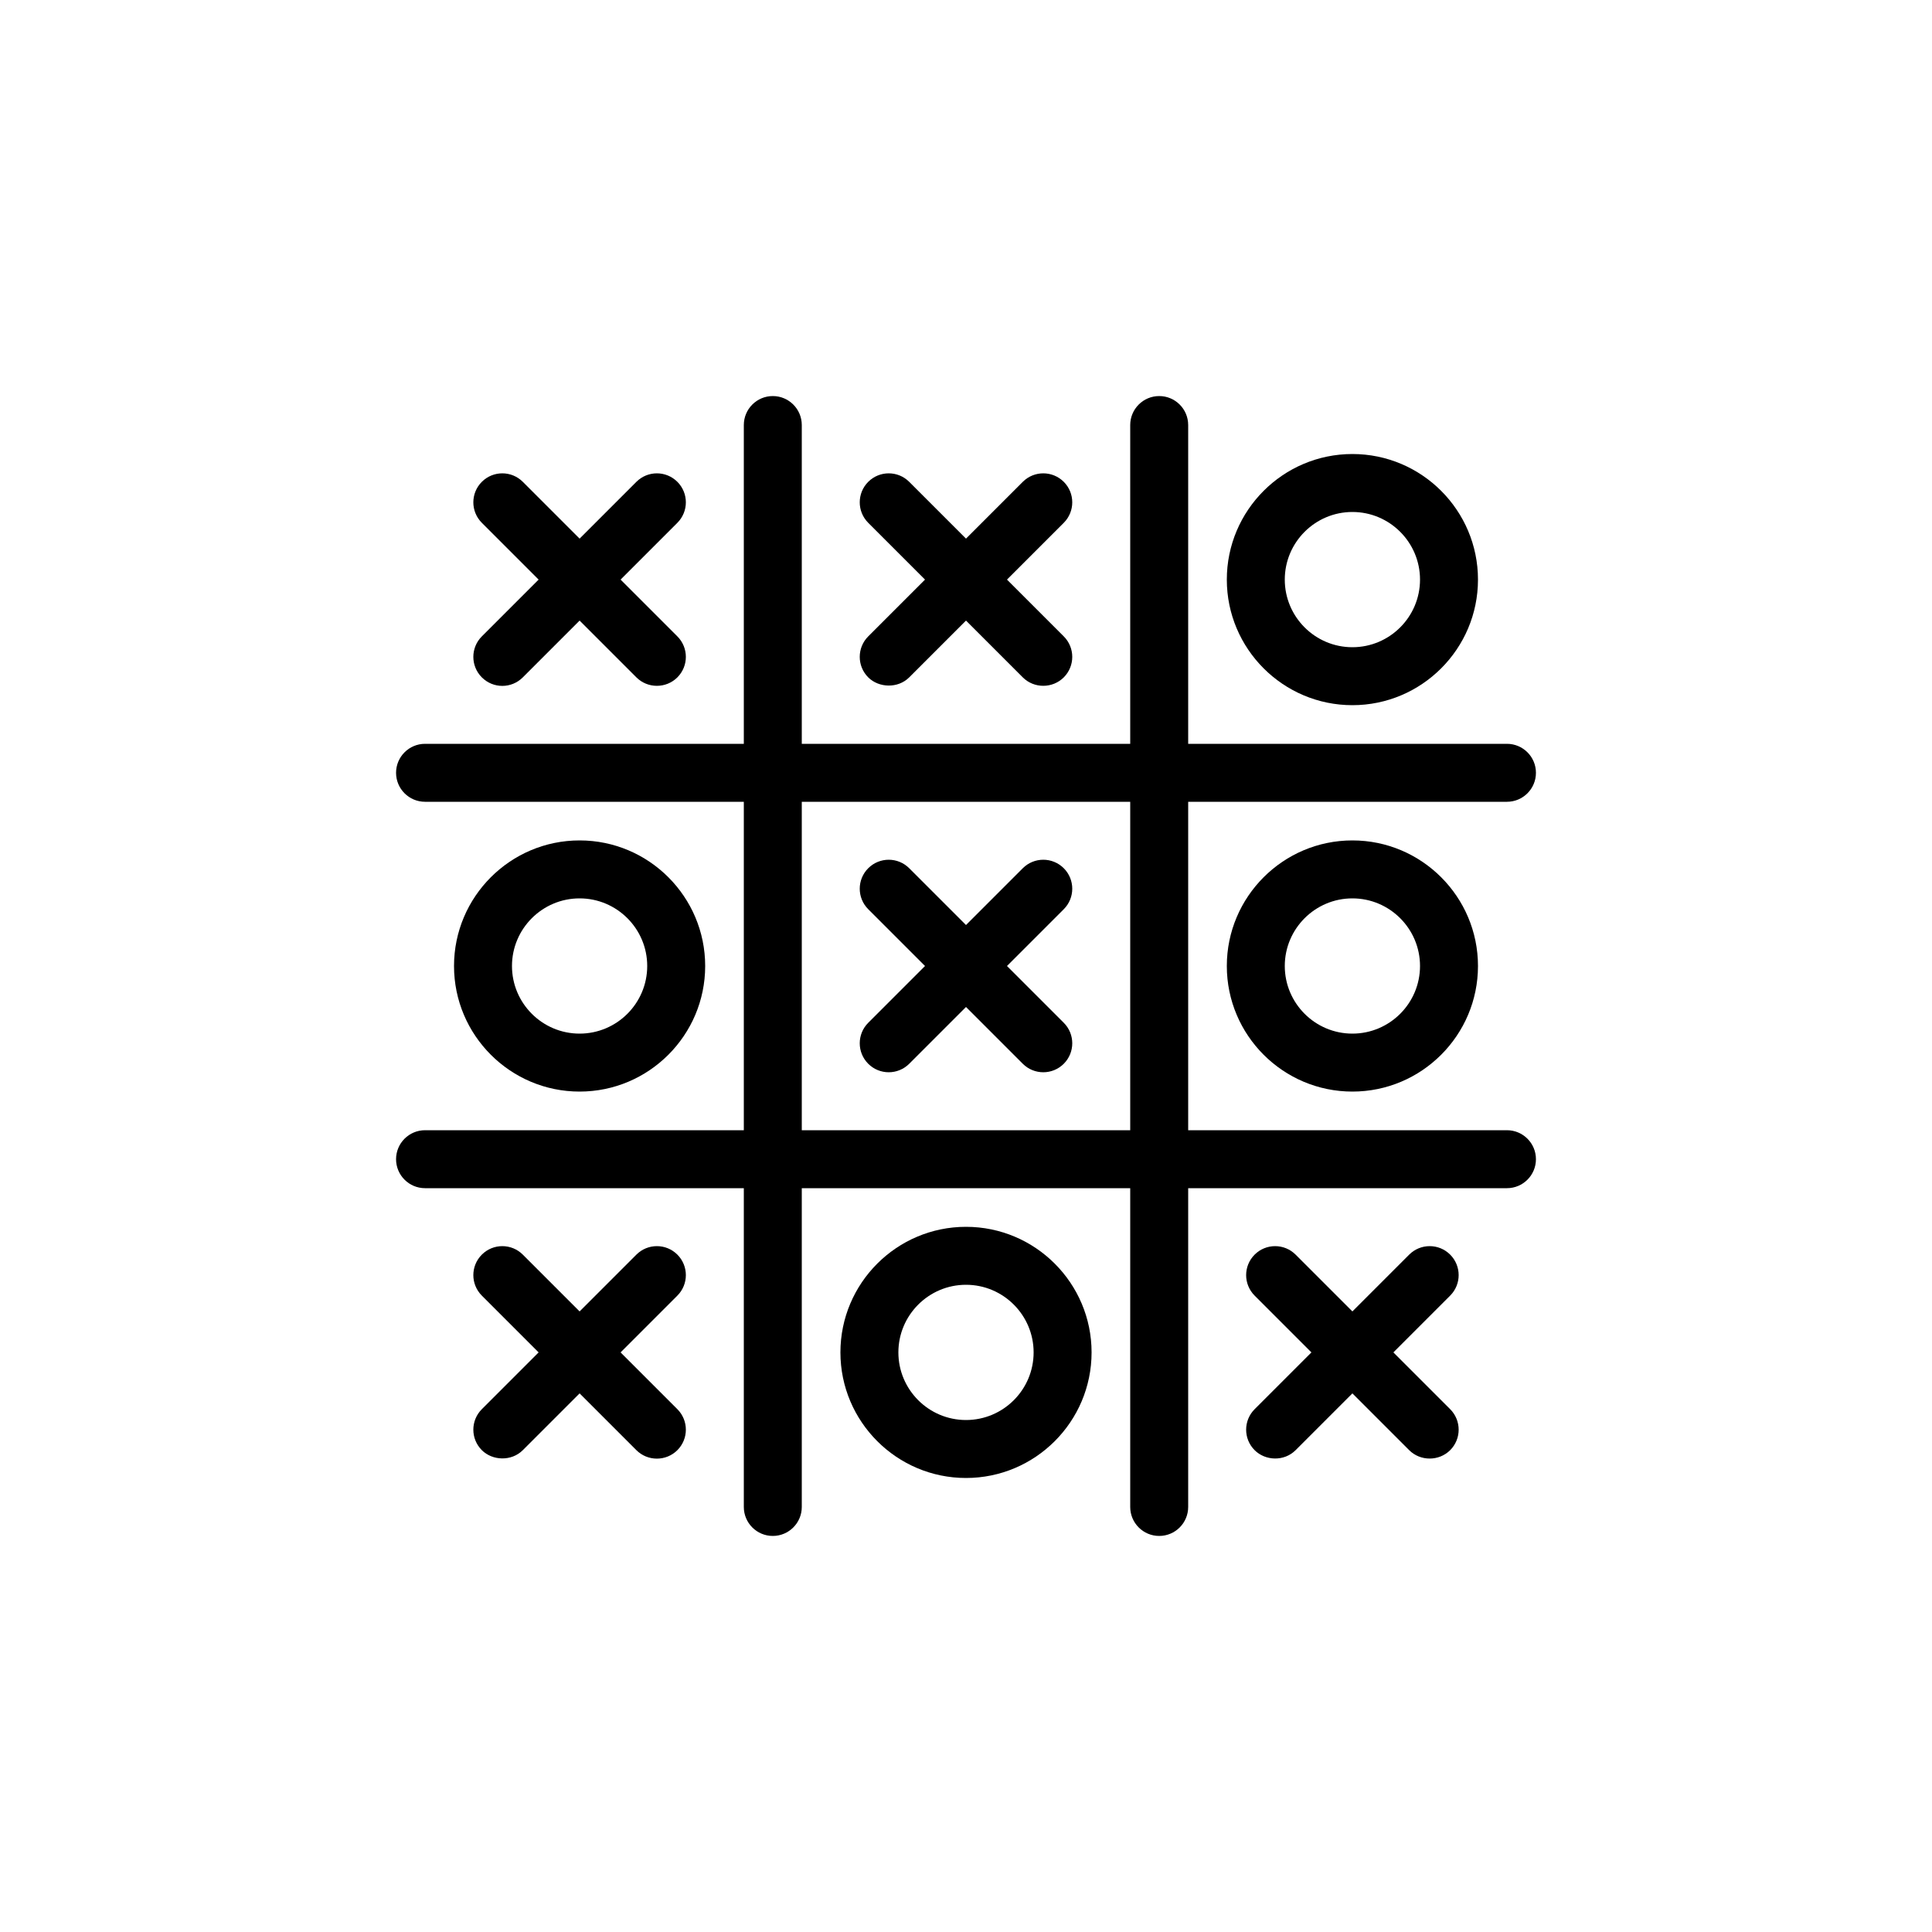 <?xml version="1.0" encoding="utf-8"?>
<!-- Generator: Adobe Illustrator 27.2.0, SVG Export Plug-In . SVG Version: 6.00 Build 0)  -->
<svg version="1.1" id="Line_Gradient" xmlns="http://www.w3.org/2000/svg" xmlns:xlink="http://www.w3.org/1999/xlink" x="0px"
	 y="0px" viewBox="0 0 2500 2500" xml:space="preserve">
<g>
	<path d="M1950,1462.5h-412.5v-425H1950c20.703,0,37.5-16.797,37.5-37.5s-16.797-37.5-37.5-37.5h-412.5V550
		c0-20.703-16.797-37.5-37.5-37.5s-37.5,16.797-37.5,37.5v412.5h-425V550c0-20.703-16.797-37.5-37.5-37.5
		s-37.5,16.797-37.5,37.5v412.5H550c-20.703,0-37.5,16.797-37.5,37.5s16.797,37.5,37.5,37.5h412.5v425H550
		c-20.703,0-37.5,16.797-37.5,37.5s16.797,37.5,37.5,37.5h412.5V1950c0,20.703,16.797,37.5,37.5,37.5
		s37.5-16.797,37.5-37.5v-412.5h425V1950c0,20.703,16.797,37.5,37.5,37.5s37.5-16.797,37.5-37.5v-412.5H1950
		c20.703,0,37.5-16.797,37.5-37.5S1970.703,1462.5,1950,1462.5z M1037.5,1462.5v-425h425v425H1037.5z"/>
	<path d="M623.492,876.519c14.702,14.696,38.304,14.712,53.022-0.005
		C676.515,876.512,750,803.027,750,803.027s73.43,73.43,73.486,73.486
		c14.599,14.599,38.43,14.597,53.027,0c14.648-14.648,14.648-38.379,0-53.027L803.027,750
		l73.486-73.486c14.648-14.648,14.648-38.379,0-53.027s-38.379-14.648-53.027,0L750,696.973
		l-73.486-73.486c-14.648-14.648-38.379-14.648-53.027,0s-14.648,38.379,0,53.027L696.973,750
		l-73.486,73.486C608.838,838.135,608.838,861.865,623.492,876.519z"/>
	<path d="M1123.486,876.514c13.568,13.566,38.339,14.688,53.027,0L1250,803.027
		c0,0,73.289,73.289,73.486,73.486c14.621,14.621,38.515,14.513,53.028,0
		c14.648-14.648,14.648-38.379,0-53.027L1303.027,750l73.486-73.486
		c14.648-14.648,14.648-38.379,0-53.027s-38.379-14.648-53.027,0L1250,696.973l-73.486-73.486
		c-14.648-14.648-38.379-14.648-53.027,0s-14.648,38.379,0,53.027L1196.973,750l-73.486,73.486
		C1108.842,838.131,1108.838,861.852,1123.486,876.514z"/>
	<path d="M1303.027,1250l73.486-73.486c14.648-14.648,14.648-38.379,0-53.027s-38.379-14.648-53.027,0
		L1250,1196.973l-73.486-73.486c-14.648-14.648-38.379-14.648-53.027,0s-14.648,38.379,0,53.027
		L1196.973,1250l-73.486,73.486c-14.648,14.648-14.648,38.379,0,53.027
		c7.324,7.324,16.895,10.986,26.514,10.986s19.189-3.662,26.514-10.986L1250,1303.027l73.486,73.486
		c7.324,7.324,16.895,10.986,26.514,10.986s19.189-3.662,26.514-10.986
		c14.648-14.648,14.648-38.379,0-53.027L1303.027,1250z"/>
	<path d="M1876.514,1623.486c-14.648-14.648-38.379-14.648-53.027,0L1750,1696.973l-73.486-73.486
		c-14.648-14.648-38.379-14.648-53.027,0s-14.648,38.379,0,53.027L1696.973,1750l-73.486,73.486
		c-14.648,14.648-14.648,38.377-0.002,53.026c13.81,13.811,38.084,14.947,53.029,0.002L1750,1803.027
		c0,0,73.316,73.316,73.486,73.486c14.524,14.524,38.6,14.427,53.028,0
		c14.648-14.648,14.648-38.379,0-53.027L1803.027,1750l73.486-73.486
		C1891.162,1661.865,1891.162,1638.135,1876.514,1623.486z"/>
	<path d="M876.514,1623.486c-14.648-14.648-38.379-14.648-53.027,0L750,1696.973l-73.486-73.486
		c-14.648-14.648-38.379-14.648-53.027,0s-14.648,38.379,0,53.027L696.973,1750l-73.486,73.486
		c-14.646,14.646-14.648,38.371-0.007,53.02c13.683,13.69,38.268,14.773,53.034,0.007L750,1803.027
		c0,0,73.43,73.43,73.486,73.486c14.599,14.599,38.43,14.597,53.027,0
		c14.648-14.648,14.648-38.379,0-53.027L803.027,1750l73.486-73.486
		C891.162,1661.865,891.162,1638.135,876.514,1623.486z"/>
	<path d="M1750,912.5c89.6,0,162.5-72.9,162.5-162.5s-72.9-162.5-162.5-162.5s-162.5,72.9-162.5,162.5
		S1660.4,912.5,1750,912.5z M1750,662.5c48.242,0,87.5,39.258,87.5,87.5s-39.258,87.5-87.5,87.5s-87.5-39.258-87.5-87.5
		S1701.758,662.5,1750,662.5z"/>
	<path d="M1587.5,1250c0,89.6,72.9,162.5,162.5,162.5s162.5-72.9,162.5-162.5s-72.9-162.5-162.5-162.5
		S1587.5,1160.4,1587.5,1250z M1837.5,1250c0,48.242-39.258,87.5-87.5,87.5s-87.5-39.258-87.5-87.5
		s39.258-87.5,87.5-87.5S1837.5,1201.758,1837.5,1250z"/>
	<path d="M1250,1587.5c-89.6,0-162.5,72.9-162.5,162.5s72.9,162.5,162.5,162.5s162.5-72.9,162.5-162.5
		S1339.6,1587.5,1250,1587.5z M1250,1837.5c-48.242,0-87.5-39.258-87.5-87.5s39.258-87.5,87.5-87.5
		s87.5,39.258,87.5,87.5S1298.242,1837.5,1250,1837.5z"/>
	<path d="M912.5,1250c0-89.6-72.9-162.5-162.5-162.5s-162.5,72.9-162.5,162.5s72.9,162.5,162.5,162.5
		S912.5,1339.6,912.5,1250z M662.5,1250c0-48.242,39.258-87.5,87.5-87.5s87.5,39.258,87.5,87.5s-39.258,87.5-87.5,87.5
		S662.5,1298.242,662.5,1250z"/>
</g>
</svg>
